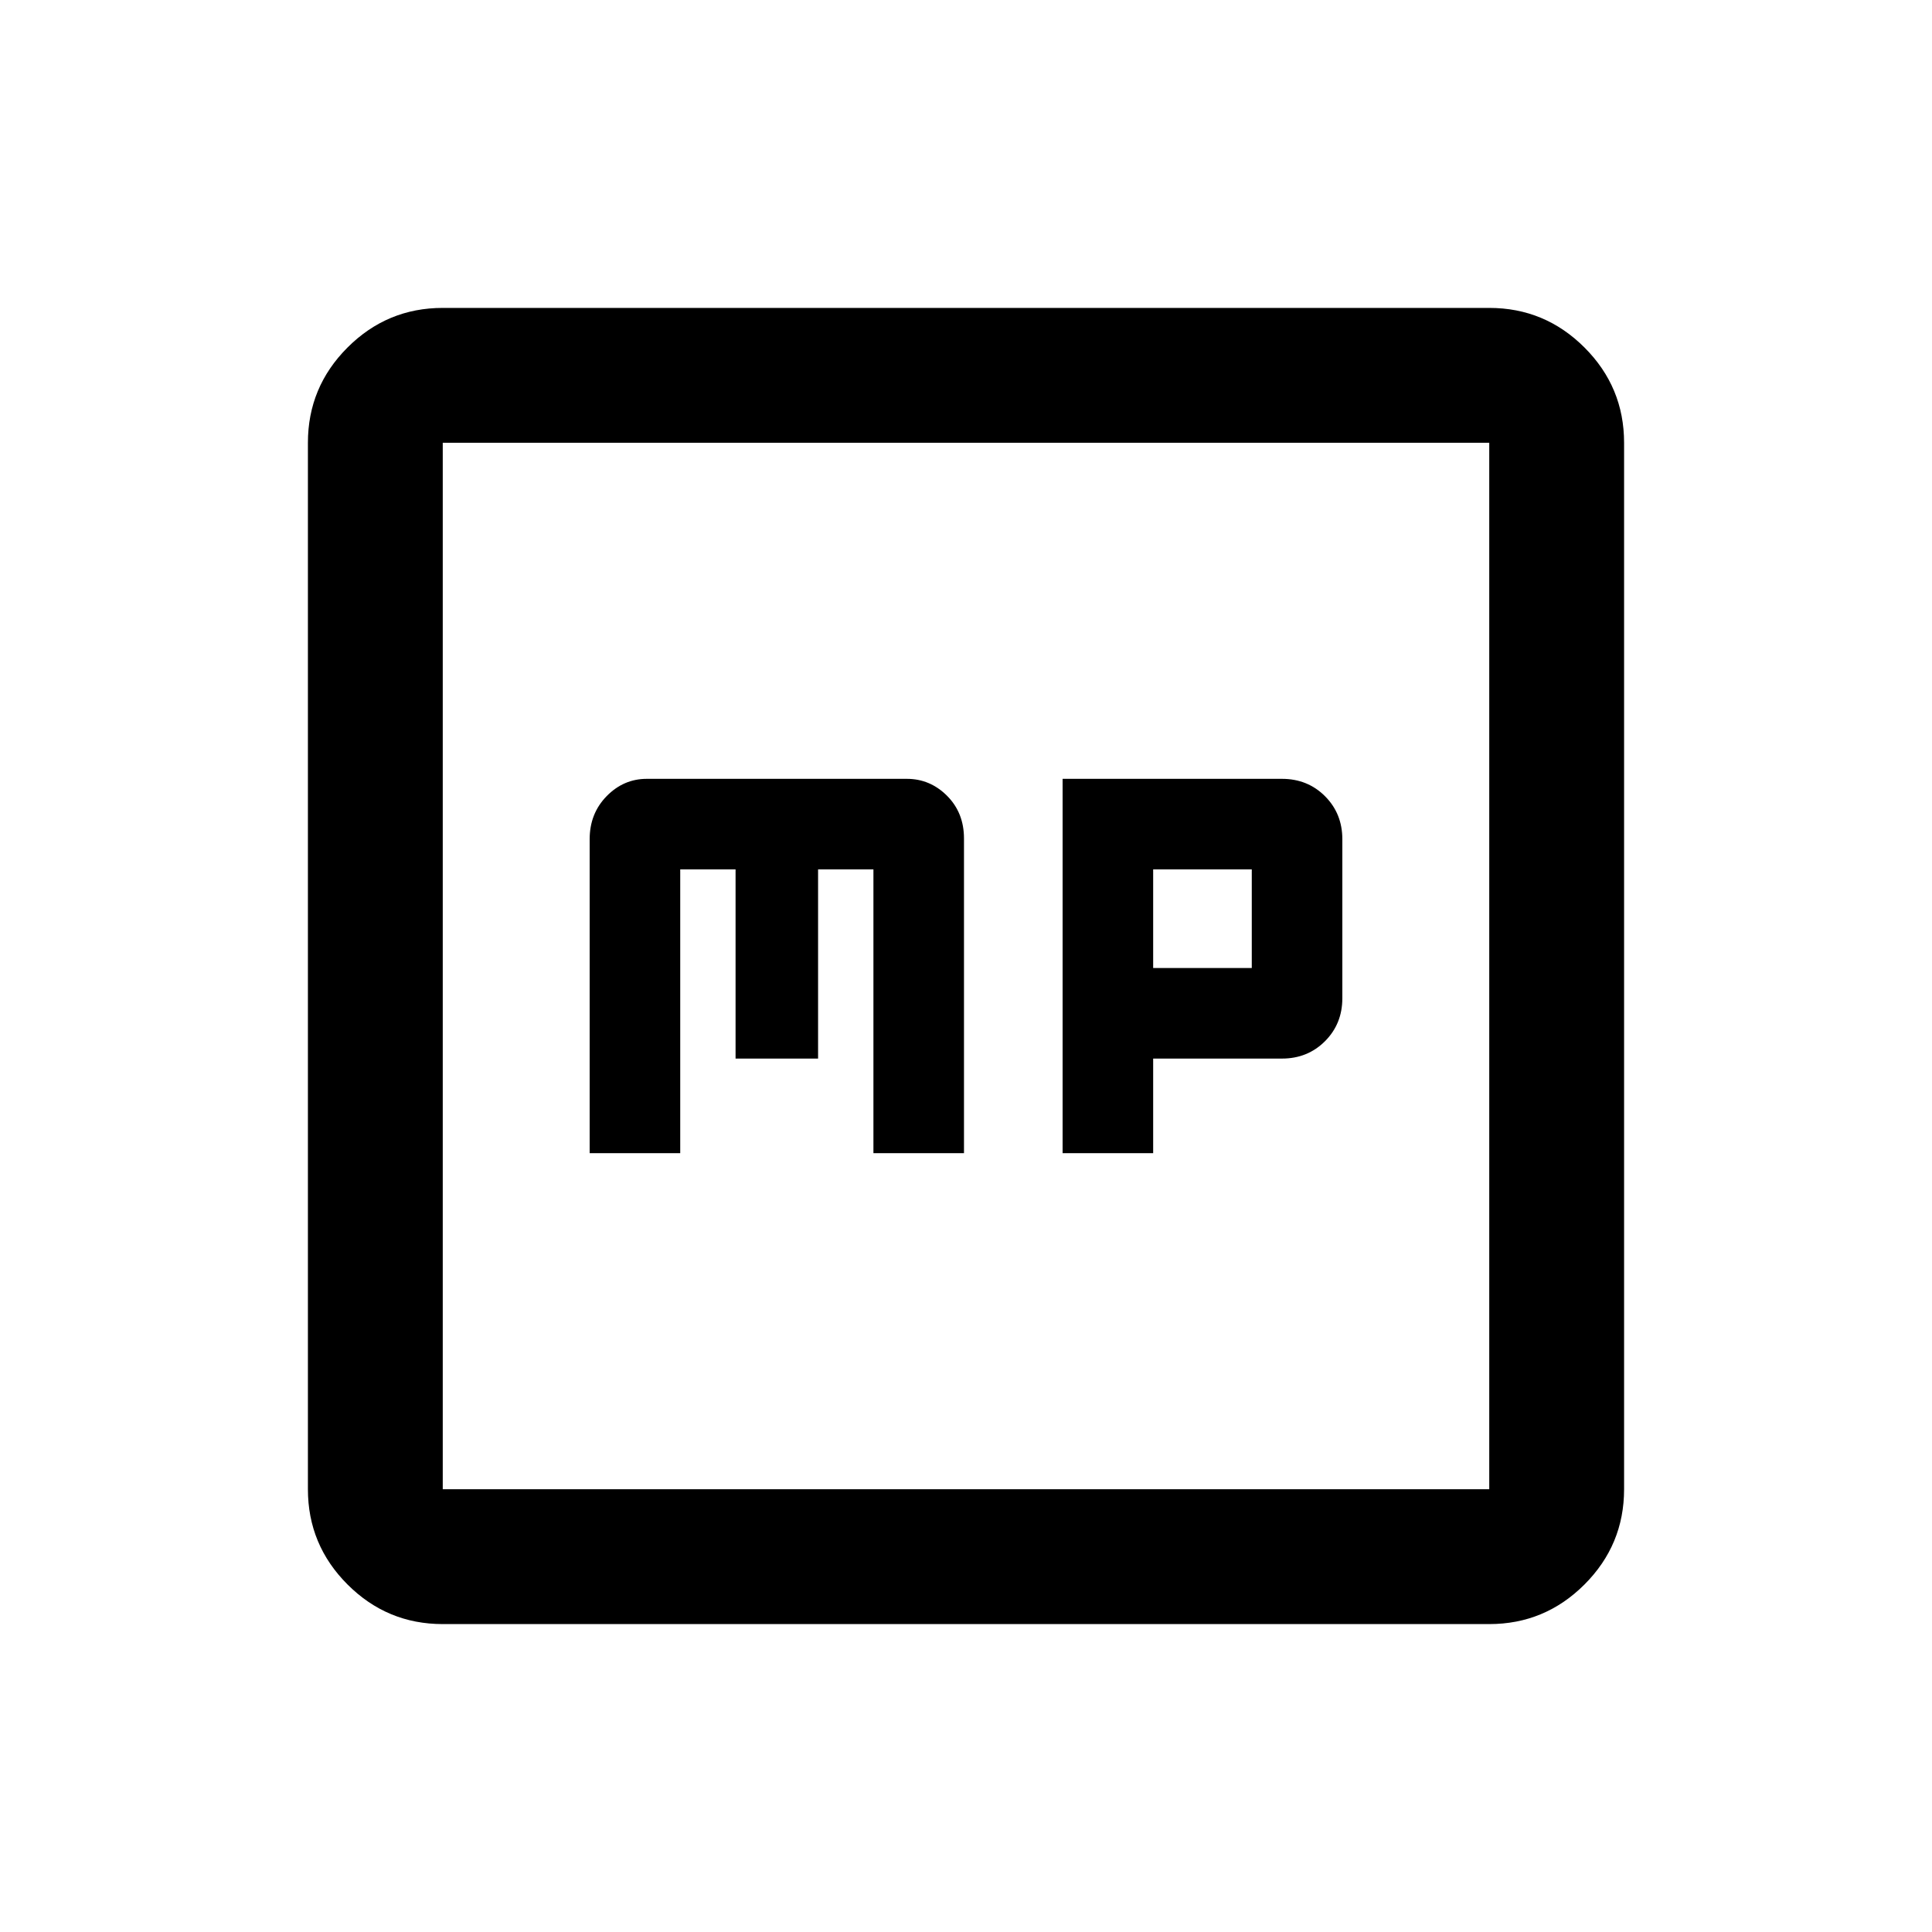 <svg xmlns="http://www.w3.org/2000/svg" height="20" viewBox="0 -960 960 960" width="20"><path d="M293-387h45v-141h27.5v94h41v-94H434v141h45v-156.37q0-12.78-8.42-21.21-8.43-8.42-19.97-8.42H321.39q-11.54 0-19.97 8.62Q293-555.75 293-543v156Zm235 0h45v-47h64q12.75 0 21.38-8.63Q667-451.25 667-464v-79q0-12.75-8.62-21.38Q649.75-573 637-573H528v186Zm45-92v-49h49v49h-49ZM220-153q-27.64 0-47.32-19.68T153-220v-520q0-27.64 19.68-47.32T220-807h520q27.64 0 47.32 19.68T807-740v520q0 27.64-19.68 47.32T740-153H220Zm0-67h520v-520H220v520Zm0-520v520-520Z"/></svg>
